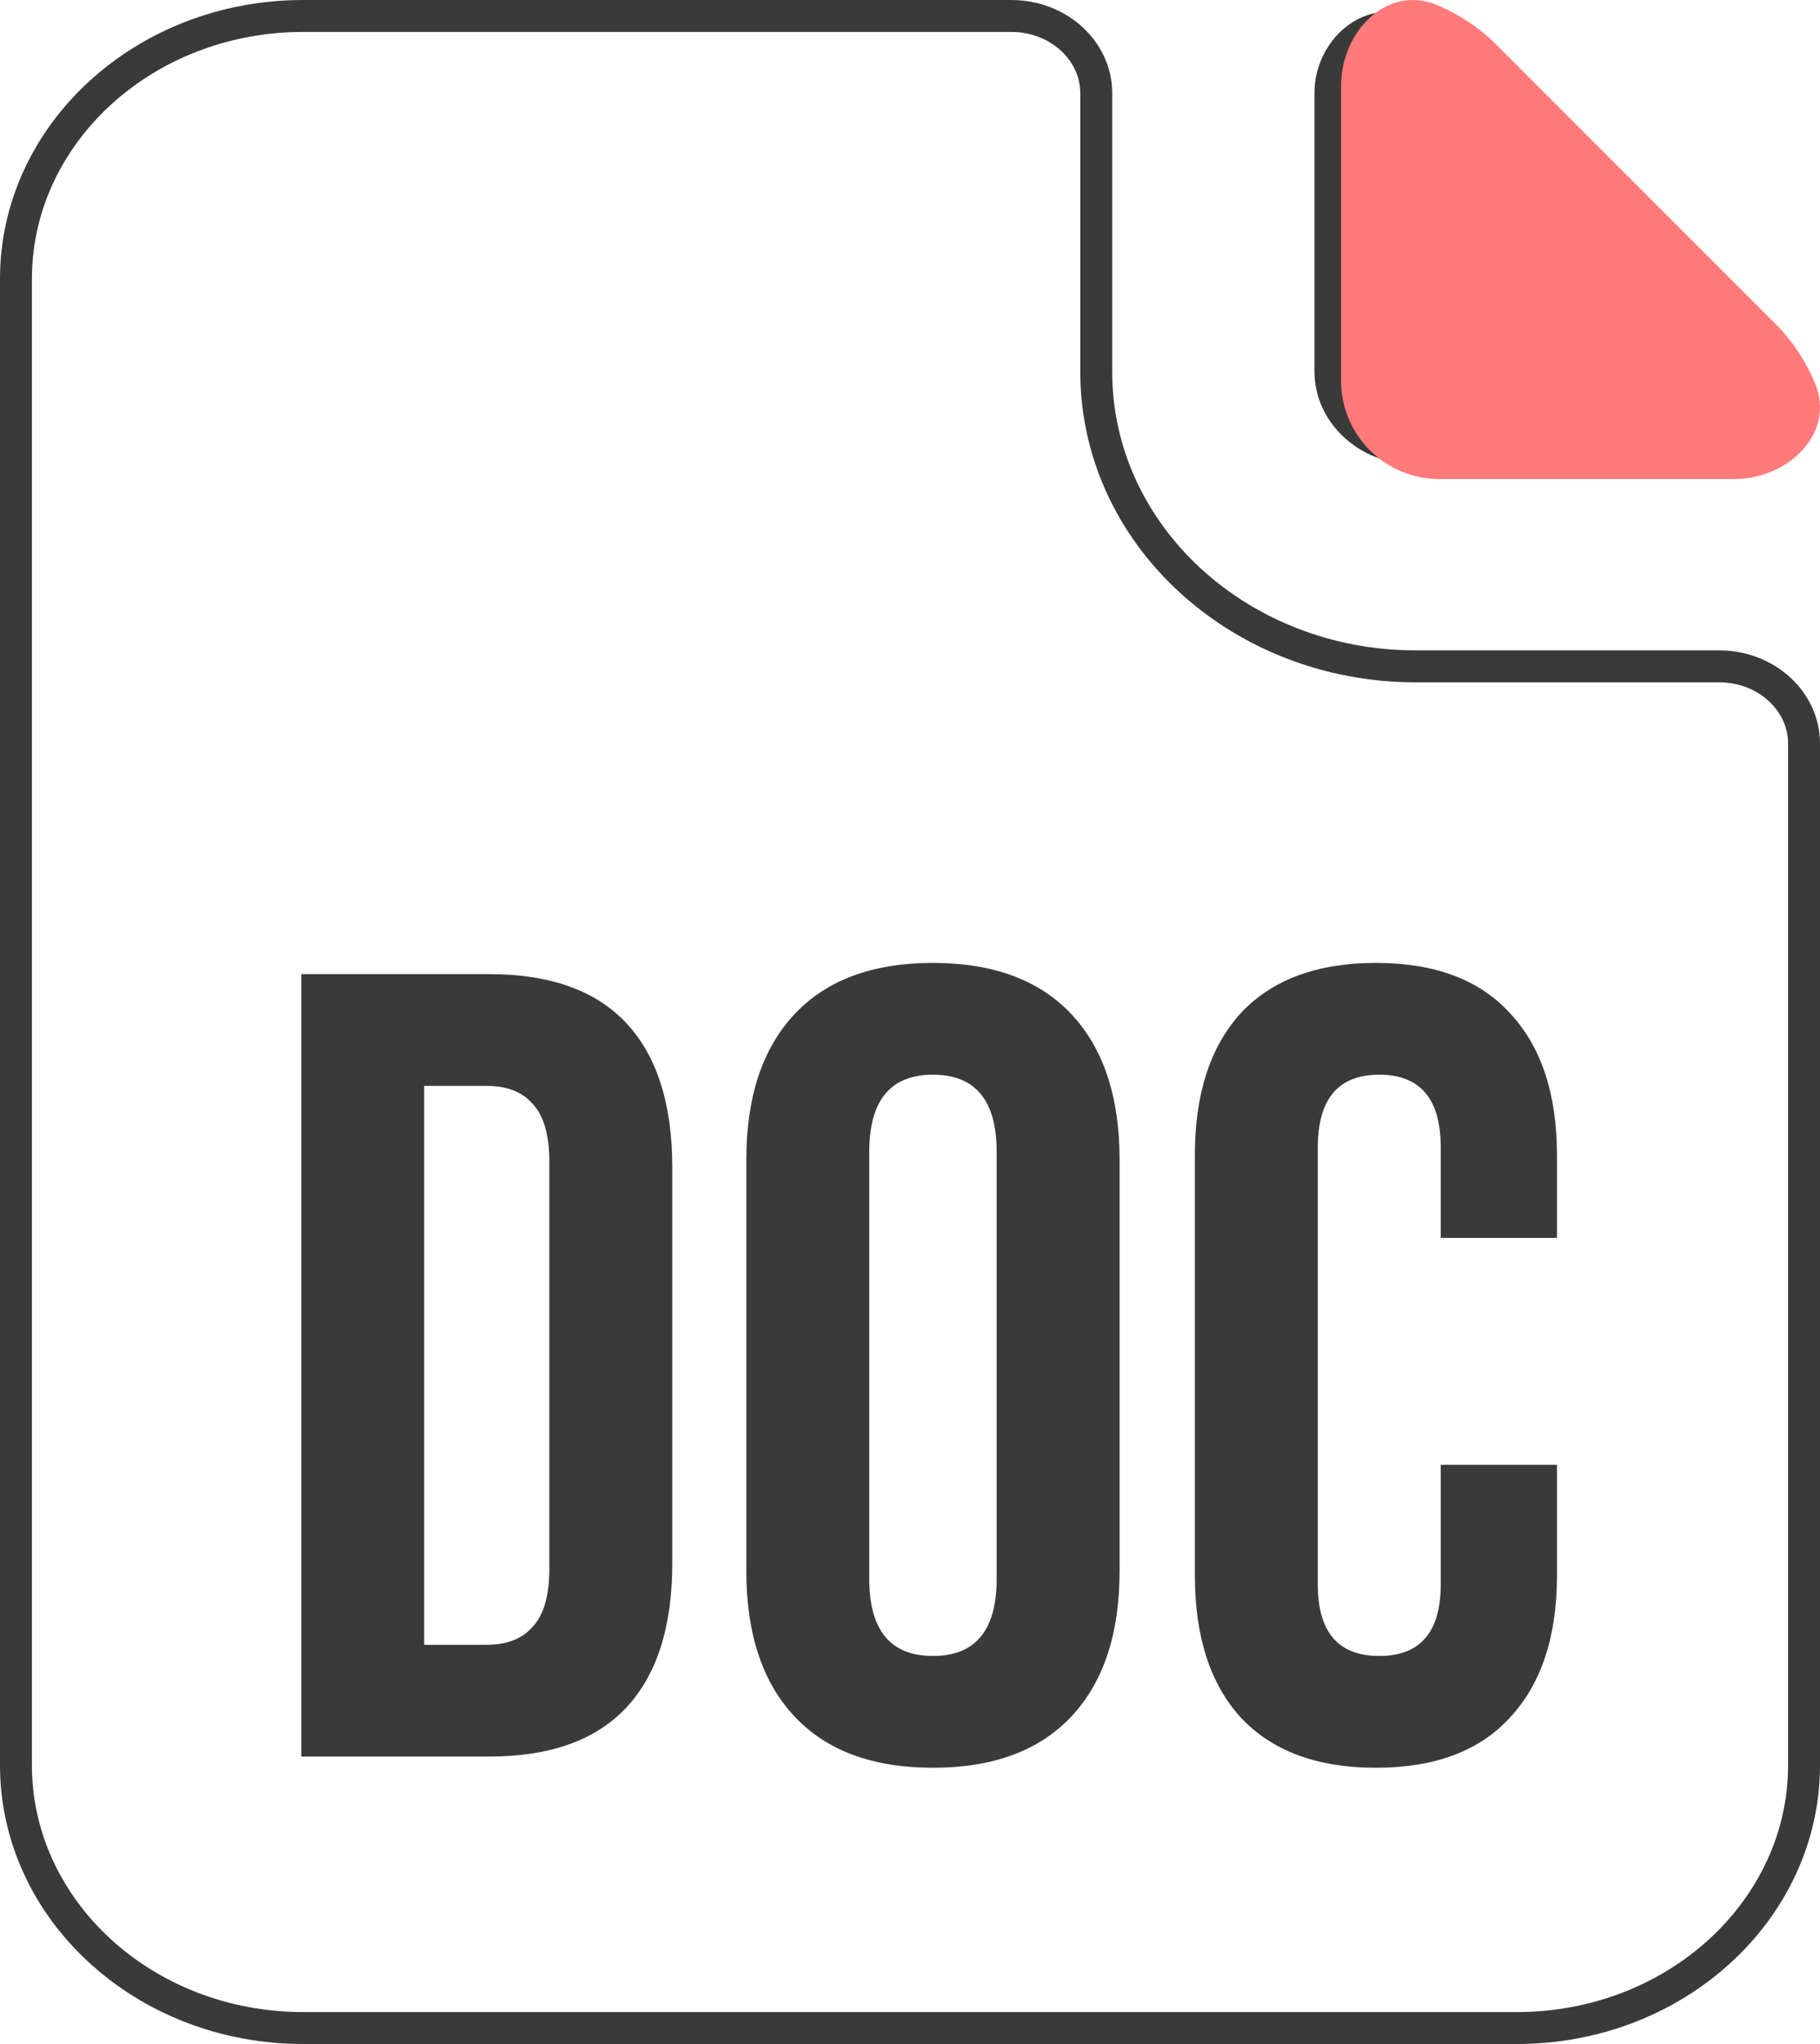 <svg width="57" height="64" viewBox="0 0 57 64" fill="none" xmlns="http://www.w3.org/2000/svg">
<path d="M31.667 0.5C33.18 0.5 34.333 1.618 34.333 2.909V11.636C34.333 16.771 38.851 20.864 44.333 20.864H53.833C55.347 20.864 56.5 21.981 56.5 23.273V55.273C56.5 59.777 52.511 63.5 47.5 63.5H9.5C4.489 63.5 0.5 59.777 0.5 55.273V8.727C0.5 4.223 4.489 0.5 9.5 0.5H31.667ZM41.667 2.909C41.667 2.256 41.97 1.643 42.429 1.262C42.877 0.89 43.463 0.744 44.082 0.983C44.726 1.231 45.32 1.586 45.85 2.072L54.807 10.3C55.336 10.787 55.718 11.328 55.983 11.91C56.22 12.428 56.088 12.922 55.689 13.329C55.275 13.75 54.587 14.046 53.833 14.046H44.333C42.82 14.046 41.667 12.928 41.667 11.636V2.909Z" stroke="#3A3A3A"/>
<path d="M45.008 0.159C43.441 -0.499 42 0.99 42 2.69V11.922C42 13.622 43.378 15 45.078 15H54.31C56.01 15 57.498 13.559 56.841 11.992C56.557 11.313 56.148 10.683 55.585 10.12L46.88 1.415C46.317 0.852 45.687 0.443 45.008 0.159Z" fill="#FF7A7A"/>
<path d="M9.435 30.5H15.315C17.228 30.5 18.663 31.013 19.62 32.04C20.577 33.067 21.055 34.572 21.055 36.555V48.945C21.055 50.928 20.577 52.433 19.62 53.46C18.663 54.487 17.228 55 15.315 55H9.435V30.5ZM15.245 51.5C15.875 51.5 16.353 51.313 16.68 50.94C17.03 50.567 17.205 49.96 17.205 49.12V36.38C17.205 35.54 17.03 34.933 16.68 34.56C16.353 34.187 15.875 34 15.245 34H13.285V51.5H15.245ZM29.219 55.35C27.329 55.35 25.882 54.813 24.879 53.74C23.875 52.667 23.374 51.15 23.374 49.19V36.31C23.374 34.35 23.875 32.833 24.879 31.76C25.882 30.687 27.329 30.15 29.219 30.15C31.109 30.15 32.555 30.687 33.559 31.76C34.562 32.833 35.064 34.35 35.064 36.31V49.19C35.064 51.15 34.562 52.667 33.559 53.74C32.555 54.813 31.109 55.35 29.219 55.35ZM29.219 51.85C30.549 51.85 31.214 51.045 31.214 49.435V36.065C31.214 34.455 30.549 33.65 29.219 33.65C27.889 33.65 27.224 34.455 27.224 36.065V49.435C27.224 51.045 27.889 51.85 29.219 51.85ZM43.092 55.35C41.249 55.35 39.837 54.825 38.857 53.775C37.901 52.725 37.422 51.243 37.422 49.33V36.17C37.422 34.257 37.901 32.775 38.857 31.725C39.837 30.675 41.249 30.15 43.092 30.15C44.936 30.15 46.336 30.675 47.292 31.725C48.272 32.775 48.762 34.257 48.762 36.17V38.76H45.122V35.925C45.122 34.408 44.481 33.65 43.197 33.65C41.914 33.65 41.272 34.408 41.272 35.925V49.61C41.272 51.103 41.914 51.85 43.197 51.85C44.481 51.85 45.122 51.103 45.122 49.61V45.865H48.762V49.33C48.762 51.243 48.272 52.725 47.292 53.775C46.336 54.825 44.936 55.35 43.092 55.35Z" fill="#3A3A3A"/>
</svg>
